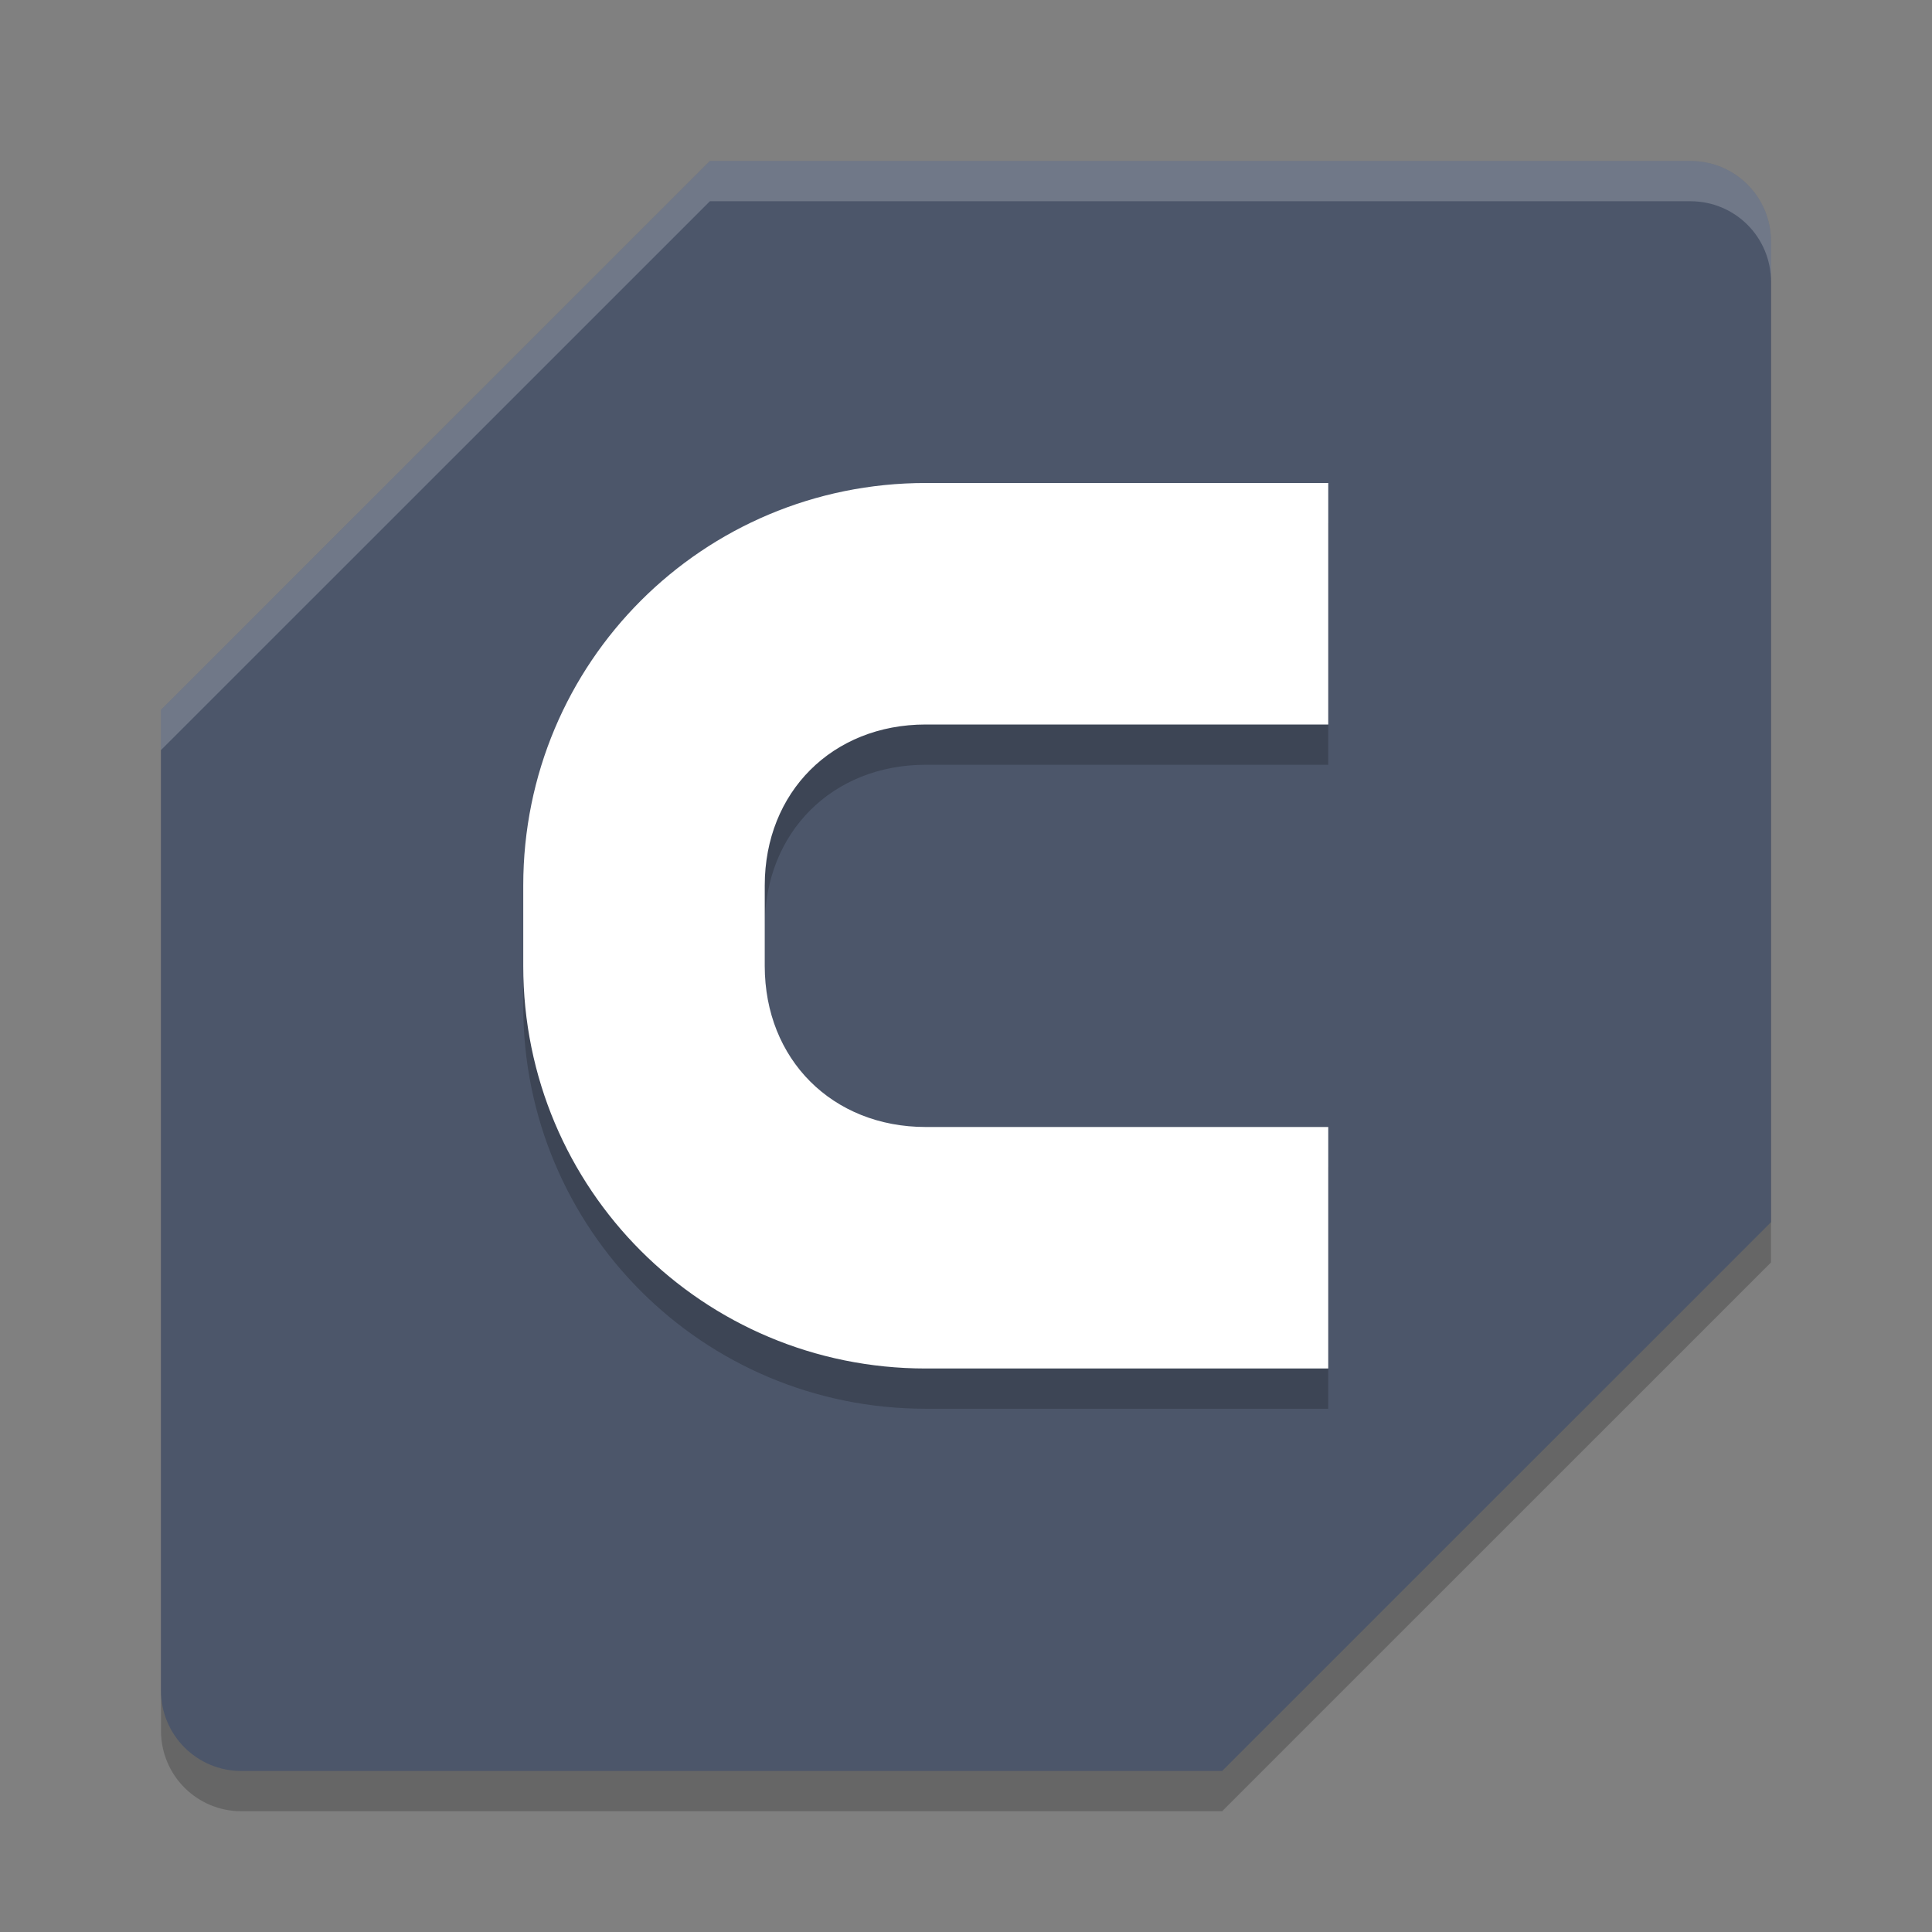 <?xml version="1.0" encoding="UTF-8" standalone="no"?>
<svg
   xmlns:dc="http://purl.org/dc/elements/1.1/"
   xmlns:cc="http://creativecommons.org/ns#"
   xmlns:rdf="http://www.w3.org/1999/02/22-rdf-syntax-ns#"
   xmlns:svg="http://www.w3.org/2000/svg"
   xmlns="http://www.w3.org/2000/svg"
   xmlns:sodipodi="http://sodipodi.sourceforge.net/DTD/sodipodi-0.dtd"
   xmlns:inkscape="http://www.inkscape.org/namespaces/inkscape"
   width="48"
   height="48"
   version="1"
   id="svg12"
   sodipodi:docname="appimagekit-cura-icon.svg"
   inkscape:version="0.92.5 (2060ec1f9f, 2020-04-08)">
  <rect width="100%" height="100%" fill="#808080" stroke="none"/>
  <defs
     id="defs16" />
  <sodipodi:namedview
     pagecolor="#ffffff"
     bordercolor="#666666"
     borderopacity="1"
     objecttolerance="10"
     gridtolerance="10"
     guidetolerance="10"
     inkscape:pageopacity="0"
     inkscape:pageshadow="2"
     inkscape:window-width="783"
     inkscape:window-height="480"
     id="namedview14"
     showgrid="false"
     inkscape:zoom="4.9166667"
     inkscape:cx="24"
     inkscape:cy="24"
     inkscape:window-x="0"
     inkscape:window-y="28"
     inkscape:window-maximized="0"
     inkscape:current-layer="svg12" />
  <path
     style="opacity:0.2"
     d="M 17.637,5 4,18.635 V 43 c 0,1.108 0.892,2 2,2 h 18 6.363 L 44,31.365 V 7 C 44,5.892 43.108,5 42,5 H 24 Z"
     id="path2" />
  <path
     style="fill:#4c566a;fill-opacity:1"
     d="M 17.637 4 L 4 17.635 L 4 42 C 4 43.108 4.892 44 6 44 L 24 44 L 30.363 44 L 44 30.365 L 44 6 C 44 4.892 43.108 4 42 4 L 24 4 L 17.637 4 z"
     id="path4" />
  <path
     style="opacity:0.2"
     d="m 23,13 c -5.54,0 -10,4.46 -10,10 v 2 c 0,5.54 4.46,10 10,10 H 33 V 29 H 23 c -2.32,0 -4,-1.68 -4,-4 v -2 c 0,-2.32 1.68,-4 4,-4 h 10 v -6 z"
     id="path6" />
  <path
     style="fill:#ffffff"
     d="m 23,12 c -5.54,0 -10,4.46 -10,10 v 2 c 0,5.54 4.46,10 10,10 H 33 V 28 H 23 c -2.32,0 -4,-1.68 -4,-4 v -2 c 0,-2.32 1.68,-4 4,-4 h 10 v -6 z"
     id="path8" />
  <path
     style="fill:#ffffff;opacity:0.2"
     d="M 17.637 4 L 4 17.635 L 4 18.635 L 17.637 5 L 24 5 L 42 5 C 43.108 5 44 5.892 44 7 L 44 6 C 44 4.892 43.108 4 42 4 L 24 4 L 17.637 4 z"
     id="path10" />
</svg>
